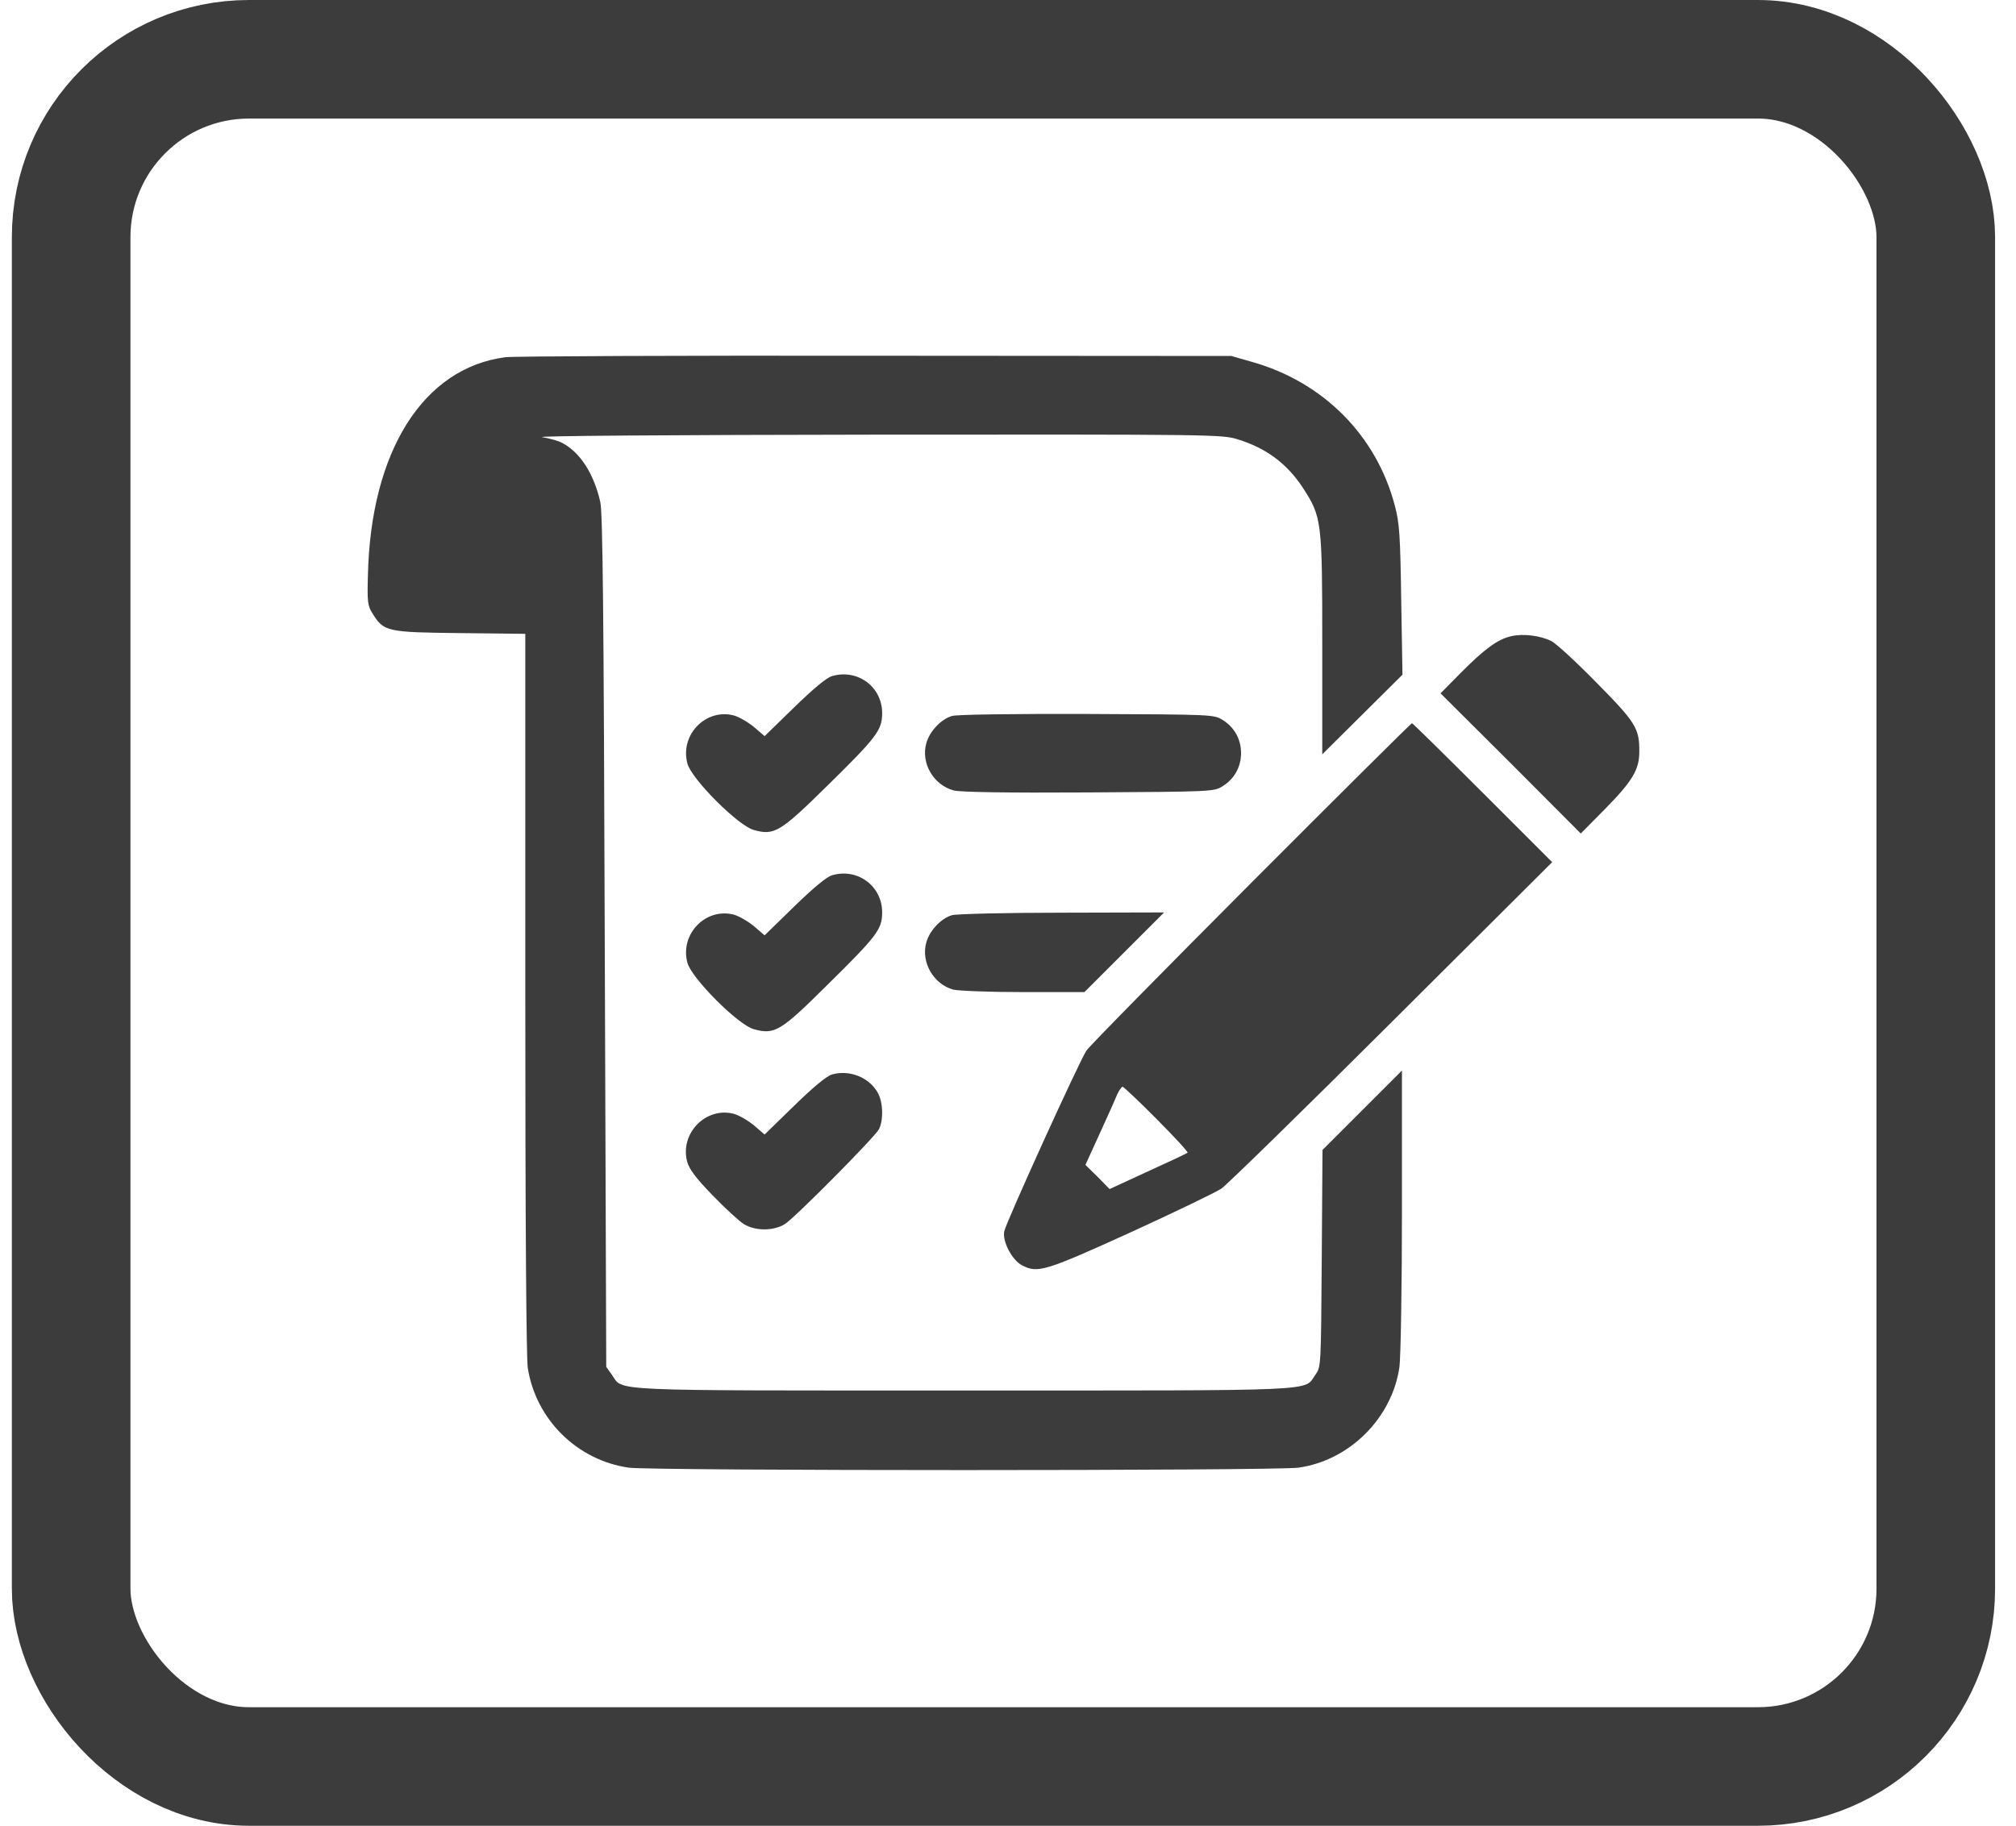<svg width="85" height="77" viewBox="0 0 85 77" fill="none" xmlns="http://www.w3.org/2000/svg">
<path d="M21.308 15.065C17.843 15.516 15.627 19.034 15.512 24.274C15.48 25.398 15.501 25.544 15.711 25.881C16.184 26.637 16.31 26.668 19.397 26.7L22.148 26.731V41.873C22.148 51.743 22.19 57.256 22.253 57.697C22.599 59.871 24.332 61.582 26.506 61.897C27.493 62.034 53.755 62.034 54.752 61.897C56.905 61.593 58.7 59.798 59.005 57.645C59.058 57.235 59.11 54.306 59.11 51.029V45.149L57.43 46.829L55.76 48.499L55.729 53.077C55.697 57.614 55.697 57.645 55.466 57.971C54.952 58.685 55.992 58.643 40.629 58.643C25.266 58.643 26.306 58.685 25.792 57.971L25.561 57.645L25.498 39.689C25.456 25.944 25.414 21.596 25.309 21.166C25.036 19.969 24.458 19.077 23.702 18.678C23.545 18.593 23.167 18.489 22.862 18.436C22.526 18.384 28.092 18.342 36.912 18.331C51.162 18.321 51.54 18.321 52.191 18.531C53.388 18.899 54.259 19.55 54.931 20.568C55.73 21.807 55.75 21.943 55.75 27.173V31.814L57.441 30.134L59.132 28.454L59.079 25.303C59.037 22.521 59.006 22.059 58.806 21.313C58.029 18.352 55.772 16.094 52.758 15.254L51.918 15.013L36.902 15.003C28.648 14.991 21.623 15.023 21.308 15.065Z" fill="#3C3C3C"/>
<path d="M63.698 26.836C63.142 26.962 62.564 27.392 61.577 28.39L60.737 29.241L63.698 32.191L66.649 35.152L67.668 34.123C68.823 32.947 69.117 32.464 69.117 31.708C69.127 30.721 68.97 30.469 67.311 28.789C66.471 27.928 65.61 27.141 65.41 27.036C64.938 26.804 64.213 26.71 63.698 26.836Z" fill="#3C3C3C"/>
<path d="M35.073 28.516C34.842 28.589 34.296 29.041 33.477 29.839L32.238 31.046L31.797 30.668C31.545 30.458 31.167 30.238 30.946 30.175C29.759 29.86 28.657 30.994 28.983 32.201C29.151 32.852 31.135 34.837 31.786 35.005C32.647 35.246 32.899 35.089 34.862 33.157C36.962 31.098 37.183 30.794 37.194 30.111C37.215 28.978 36.165 28.19 35.073 28.516Z" fill="#3C3C3C"/>
<path d="M40.136 30.196C39.674 30.332 39.191 30.847 39.054 31.351C38.823 32.191 39.359 33.105 40.209 33.336C40.482 33.409 42.425 33.441 45.9 33.42C51.119 33.388 51.182 33.388 51.549 33.157C52.042 32.852 52.326 32.349 52.326 31.76C52.326 31.172 52.042 30.668 51.549 30.364C51.181 30.133 51.129 30.133 45.826 30.111C42.74 30.102 40.335 30.133 40.136 30.196Z" fill="#3C3C3C"/>
<path d="M52.747 37.242C49.041 40.959 45.922 44.13 45.807 44.309C45.513 44.74 42.415 51.555 42.341 51.933C42.257 52.353 42.667 53.14 43.087 53.361C43.748 53.707 44.042 53.623 47.665 51.975C49.545 51.114 51.267 50.284 51.498 50.127C51.729 49.969 54.963 46.808 58.68 43.102L65.443 36.361L62.513 33.431C60.906 31.824 59.562 30.501 59.531 30.501C59.499 30.501 56.444 33.535 52.747 37.242ZM48.768 47.197C49.513 47.943 50.102 48.583 50.07 48.614C50.038 48.646 49.282 49.003 48.4 49.402L46.783 50.148L46.279 49.633L45.764 49.129L46.363 47.816C46.689 47.102 47.025 46.356 47.098 46.168C47.182 45.989 47.287 45.832 47.329 45.832C47.371 45.832 48.022 46.441 48.768 47.197Z" fill="#3C3C3C"/>
<path d="M35.073 36.916C34.842 36.99 34.296 37.442 33.477 38.239L32.238 39.447L31.797 39.069C31.545 38.859 31.167 38.639 30.946 38.576C29.759 38.261 28.657 39.395 28.983 40.602C29.151 41.253 31.135 43.238 31.786 43.406C32.658 43.648 32.92 43.49 34.873 41.548C36.974 39.479 37.183 39.196 37.194 38.513C37.215 37.379 36.165 36.591 35.073 36.916Z" fill="#3C3C3C"/>
<path d="M40.136 38.597C39.674 38.733 39.191 39.248 39.054 39.752C38.823 40.581 39.359 41.505 40.188 41.736C40.409 41.788 41.711 41.841 43.149 41.841H45.722L47.402 40.161L49.082 38.481L44.777 38.492C42.403 38.492 40.324 38.544 40.136 38.597Z" fill="#3C3C3C"/>
<path d="M35.073 45.317C34.842 45.39 34.296 45.842 33.477 46.64L32.238 47.847L31.797 47.469C31.545 47.259 31.167 47.039 30.946 46.976C29.77 46.661 28.657 47.795 28.972 48.992C29.067 49.318 29.329 49.674 30.043 50.41C30.569 50.956 31.167 51.502 31.366 51.627C31.849 51.921 32.606 51.921 33.089 51.627C33.509 51.365 36.869 47.973 37.058 47.627C37.258 47.239 37.236 46.451 36.995 46.062C36.627 45.422 35.797 45.107 35.073 45.317Z" fill="#3C3C3C"/>
<rect x="3" y="2.5" width="78.618" height="72" rx="7.5" stroke="#3C3C3C" stroke-width="5"/>
</svg>
